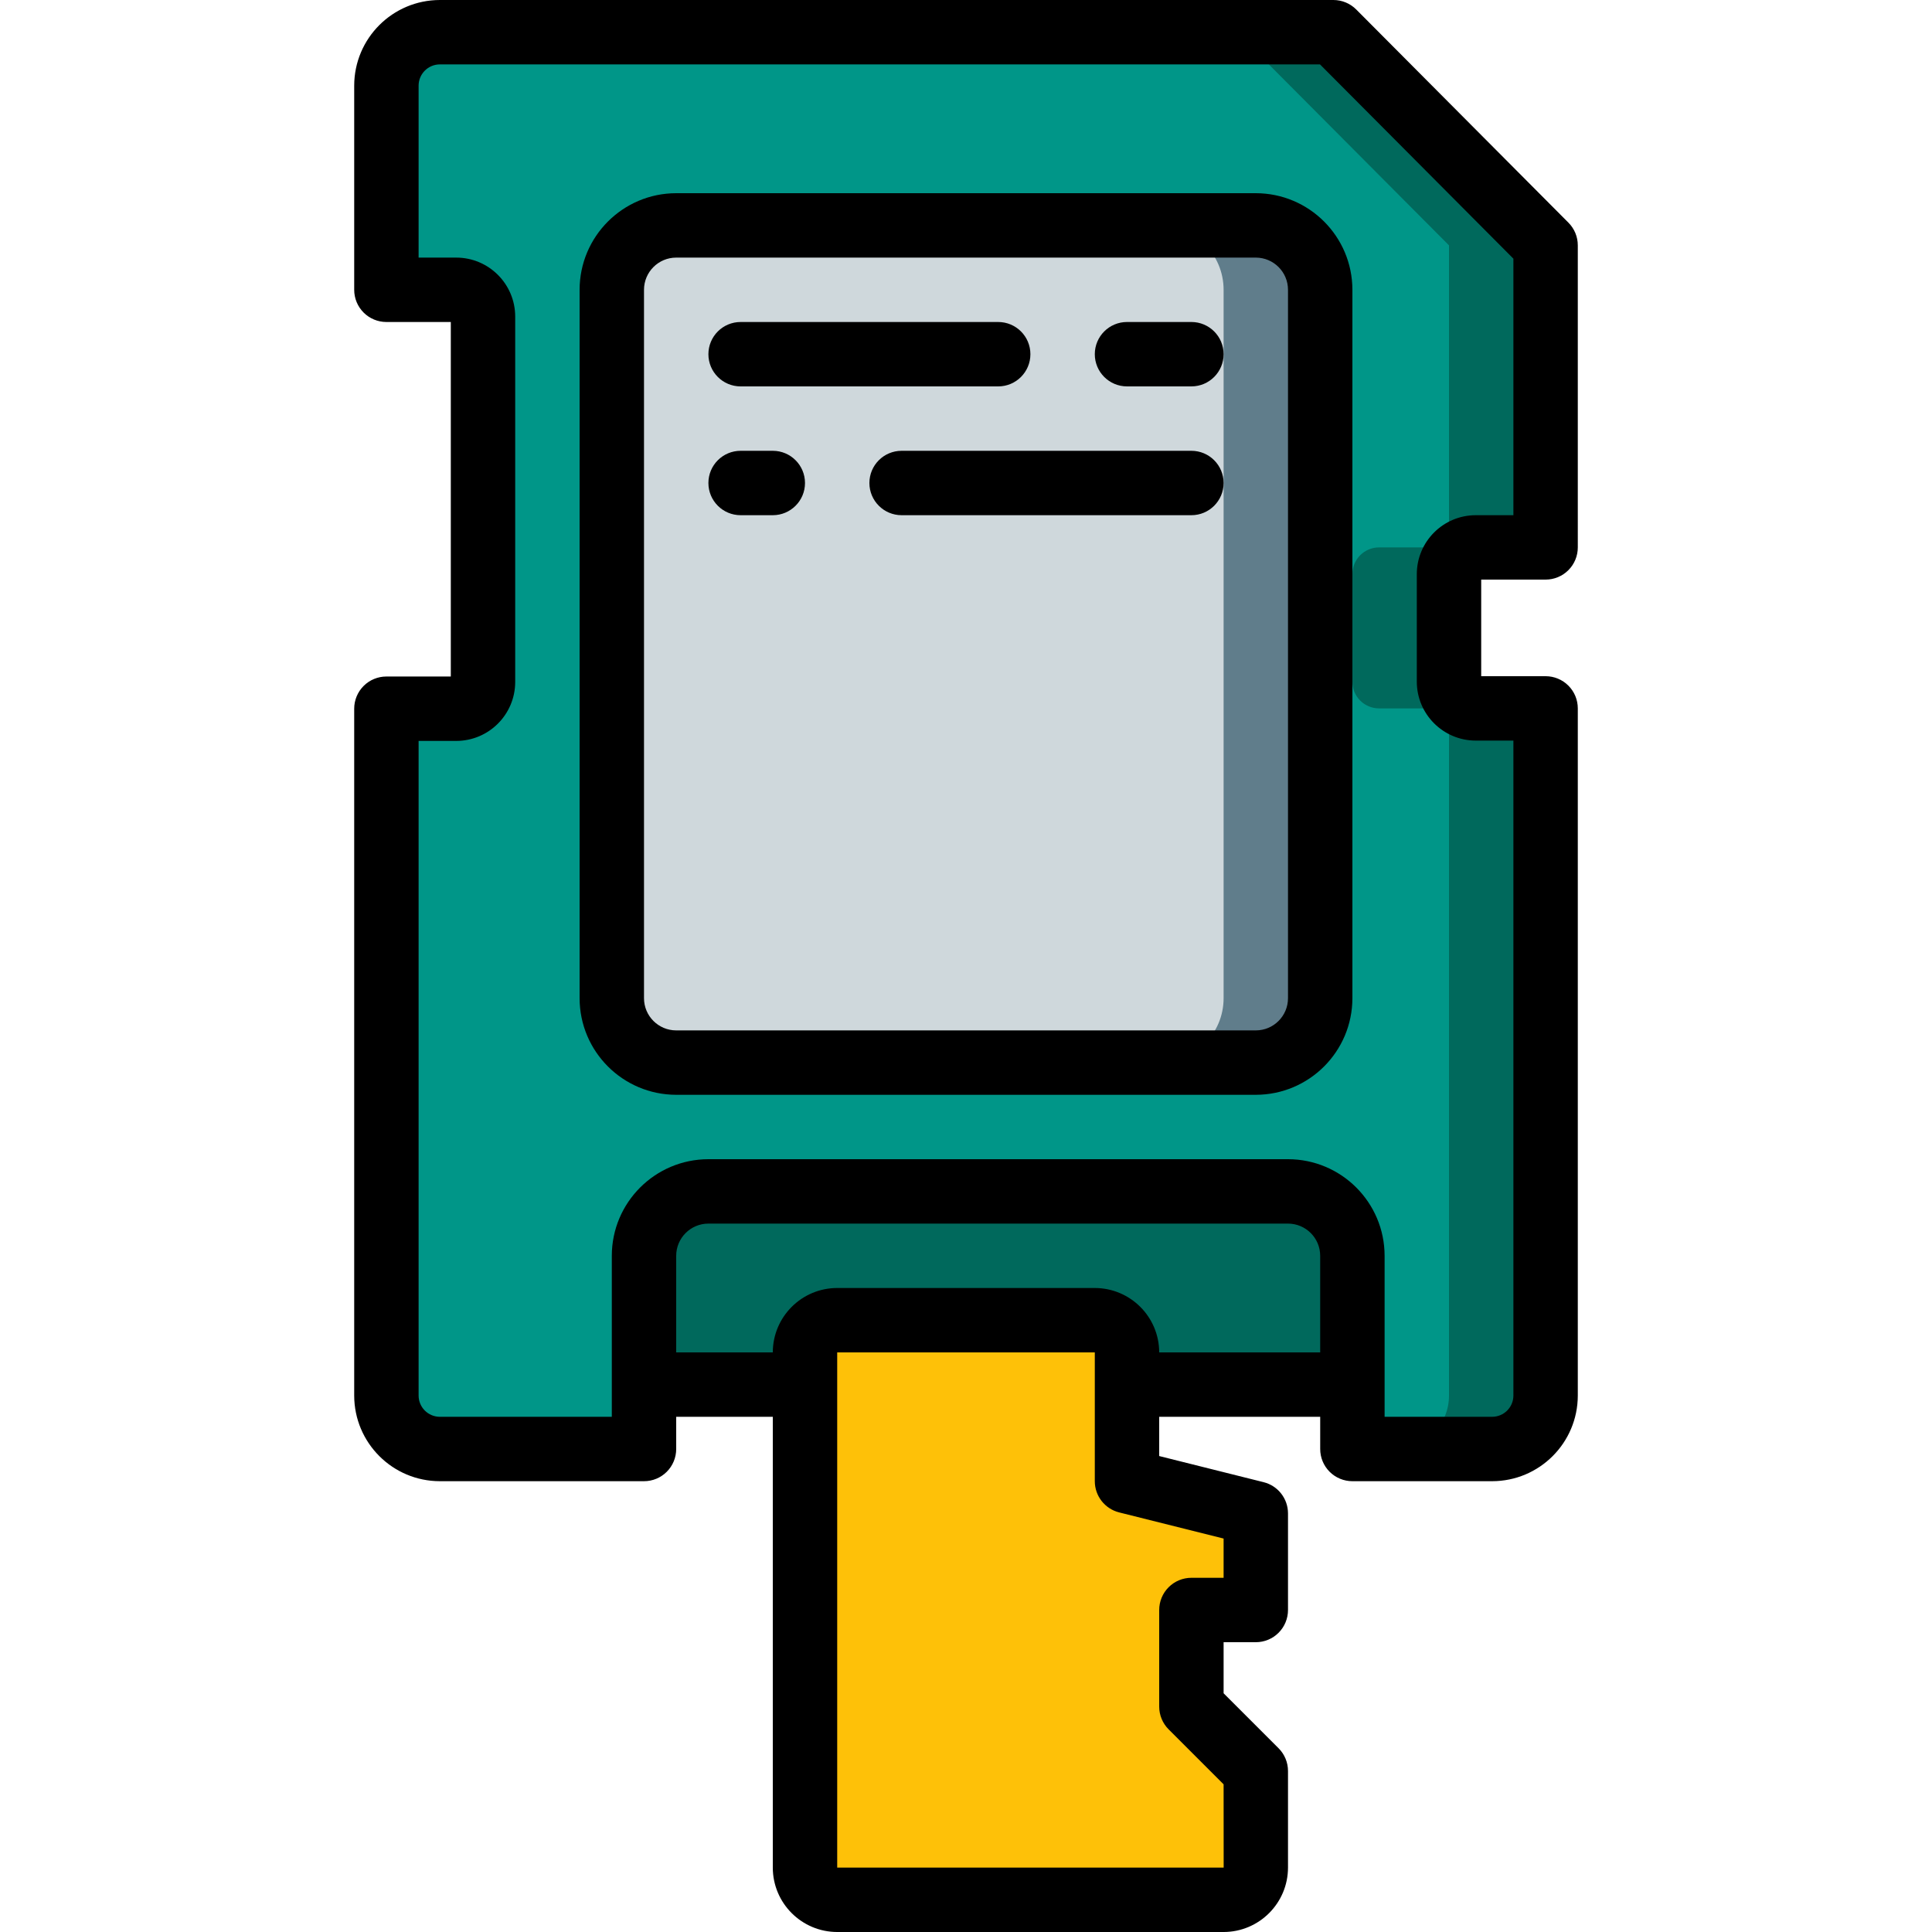<?xml version="1.0" encoding="iso-8859-1"?>
<!-- Generator: Adobe Illustrator 19.0.0, SVG Export Plug-In . SVG Version: 6.00 Build 0)  -->
<svg version="1.1" id="Capa_1" xmlns="http://www.w3.org/2000/svg" xmlns:xlink="http://www.w3.org/1999/xlink" x="0px" y="0px"
	 viewBox="0 0 512 512" style="enable-background:new 0 0 512 512;" xml:space="preserve">
<g>
	<g transform="translate(1 1)">
		<path style="fill:#00695C;" d="M383,151.149v28.501c-0.005,1.88,0.74,3.684,2.069,5.013c1.329,1.329,3.133,2.074,5.013,2.069
			H408.6v182.101c0.009,3.76-1.48,7.368-4.139,10.027c-2.659,2.659-6.267,4.148-10.027,4.139H357.4v-17.067H169.667V383h-54.101
			c-3.76,0.009-7.368-1.48-10.027-4.139c-2.659-2.659-4.148-6.267-4.139-10.027V186.819h18.517c1.88,0.005,3.684-0.74,5.013-2.07
			c1.329-1.329,2.074-3.134,2.069-5.014V82.883c0.005-1.88-0.74-3.684-2.069-5.013c-1.329-1.329-3.133-2.074-5.013-2.069H101.4
			V21.698c-0.009-3.76,1.48-7.368,4.139-10.026s6.267-4.148,10.026-4.138h236.8L408.6,64.024v80.043h-18.517
			c-1.88-0.005-3.684,0.74-5.013,2.069C383.74,147.465,382.995,149.27,383,151.149z"/>
		<path style="fill:#009688;" d="M357.4,151.149v28.501c-0.005,1.88,0.74,3.684,2.069,5.013c1.329,1.329,3.133,2.074,5.013,2.069
			H383v182.101c0.009,3.76-1.48,7.368-4.139,10.027c-2.659,2.659-6.267,4.148-10.027,4.139H357.4v-17.067H169.667V383h-54.101
			c-3.76,0.009-7.368-1.48-10.027-4.139c-2.659-2.659-4.148-6.267-4.139-10.027V186.819h18.517c1.88,0.005,3.684-0.74,5.013-2.07
			c1.329-1.329,2.074-3.134,2.069-5.014V82.883c0.005-1.88-0.74-3.684-2.069-5.013c-1.329-1.329-3.133-2.074-5.013-2.069H101.4
			V21.698c-0.009-3.76,1.48-7.368,4.139-10.026s6.267-4.148,10.026-4.138h211.2L383,64.024v80.043h-18.517
			c-1.88-0.005-3.684,0.74-5.013,2.069C358.14,147.465,357.395,149.27,357.4,151.149z"/>
		<path style="fill:#00695C;" d="M306.2,365.933h51.2V331.8c-0.028-9.414-7.652-17.039-17.067-17.067h-153.6
			c-9.414,0.028-17.039,7.652-17.067,17.067v34.133H306.2z"/>
		<path style="fill:#FEC108;" d="M323.267,502.467h-102.4c-4.713,0-8.533-3.821-8.533-8.533V357.4c0-4.713,3.821-8.533,8.533-8.533
			h68.267c4.713,0,8.533,3.82,8.533,8.533v34.133l34.133,8.533v25.6h-17.067v25.6l17.067,17.067v25.6
			C331.8,498.646,327.979,502.467,323.267,502.467z"/>
		<path style="fill:#607D8B;" d="M178.2,58.733h153.6c9.426,0,17.067,7.641,17.067,17.067v187.733
			c0,9.426-7.641,17.067-17.067,17.067H178.2c-9.426,0-17.067-7.641-17.067-17.067V75.8C161.133,66.374,168.774,58.733,178.2,58.733
			z"/>
		<path style="fill:#CFD8DC;" d="M178.2,58.733h128c9.426,0,17.067,7.641,17.067,17.067v187.733c0,9.426-7.641,17.067-17.067,17.067
			h-128c-9.426,0-17.067-7.641-17.067-17.067V75.8C161.133,66.374,168.774,58.733,178.2,58.733z"/>
	</g>
	<g>
		<path d="M359.417,2.517c-1.602-1.609-3.779-2.515-6.05-2.517h-236.8c-12.531,0.014-22.686,10.169-22.7,22.7v54.1
			c-0.001,2.264,0.897,4.435,2.498,6.035c1.601,1.601,3.772,2.499,6.035,2.498h17.067v93.95H102.4
			c-2.264-0.001-4.435,0.897-6.035,2.498c-1.601,1.601-2.499,3.772-2.498,6.035v182.017c0.014,12.531,10.169,22.686,22.7,22.7h54.1
			c2.264,0.001,4.435-0.897,6.035-2.498c1.601-1.601,2.499-3.772,2.498-6.035v-8.533h25.6v119.467
			c0.012,9.421,7.646,17.054,17.067,17.067h102.4c9.421-0.012,17.054-7.646,17.067-17.067v-25.6c0-2.263-0.899-4.433-2.5-6.033
			l-14.566-14.567V435.2h8.533c2.264,0.001,4.435-0.897,6.035-2.498c1.601-1.601,2.499-3.772,2.498-6.035v-25.6
			c-0.001-3.916-2.667-7.328-6.467-8.275l-27.667-6.925v-10.4h42.667V384c-0.001,2.264,0.897,4.435,2.498,6.035
			c1.601,1.601,3.772,2.499,6.035,2.498h37.033c12.531-0.014,22.686-10.169,22.7-22.7v-182.1c0.001-2.264-0.897-4.435-2.498-6.035
			c-1.601-1.601-3.772-2.499-6.035-2.498h-17.067v-25.6H409.6c2.264,0.001,4.435-0.897,6.035-2.498
			c1.601-1.601,2.499-3.772,2.498-6.035V65.025c0.003-2.255-0.891-4.42-2.483-6.017L359.417,2.517z M324.267,407.733v10.4h-8.533
			c-2.264-0.001-4.435,0.897-6.035,2.498c-1.601,1.601-2.499,3.772-2.498,6.035v25.6c0,2.263,0.899,4.434,2.5,6.033l14.566,14.567
			l0.017,22.067H221.867V358.4h68.267v34.133c0.001,3.916,2.667,7.328,6.467,8.275L324.267,407.733z M307.2,358.4
			c-0.012-9.421-7.646-17.054-17.067-17.067h-68.267c-9.421,0.012-17.054,7.646-17.067,17.067h-25.6v-25.6
			c0.003-4.712,3.822-8.53,8.533-8.533h153.6c4.712,0.003,8.53,3.822,8.533,8.533v25.6H307.2z M401.067,136.533h-9.983
			c-8.62,0.012-15.605,6.997-15.617,15.617v28.5c0.012,8.62,6.997,15.605,15.617,15.617h9.983v173.567
			c-0.002,3.11-2.523,5.631-5.633,5.633h-28.5V332.8c-0.015-14.132-11.468-25.585-25.6-25.6h-153.6
			c-14.132,0.015-25.585,11.468-25.6,25.6v42.667h-45.567c-3.11-0.002-5.631-2.523-5.633-5.633V196.35h9.983
			c8.62-0.012,15.605-6.997,15.617-15.617v-96.85c-0.012-8.62-6.997-15.605-15.617-15.617h-9.983V22.7
			c0.002-3.11,2.523-5.631,5.633-5.633h233.25l51.25,51.483V136.533z"/>
		<path d="M179.2,51.2c-14.132,0.015-25.585,11.468-25.6,25.6v187.733c0.015,14.132,11.468,25.585,25.6,25.6h153.6
			c14.132-0.015,25.585-11.468,25.6-25.6V76.8c-0.015-14.132-11.468-25.585-25.6-25.6H179.2z M341.333,76.8v187.733
			c-0.003,4.712-3.822,8.53-8.533,8.533H179.2c-4.712-0.003-8.53-3.822-8.533-8.533V76.8c0.003-4.712,3.822-8.53,8.533-8.533h153.6
			C337.512,68.27,341.33,72.088,341.333,76.8z"/>
		<path d="M196.267,102.4h68.267c4.713,0,8.533-3.821,8.533-8.533c0-4.713-3.82-8.533-8.533-8.533h-68.267
			c-4.713,0-8.533,3.821-8.533,8.533C187.733,98.579,191.554,102.4,196.267,102.4z"/>
		<path d="M315.733,85.333h-17.067c-4.713,0-8.533,3.821-8.533,8.533c0,4.713,3.821,8.533,8.533,8.533h17.067
			c4.713,0,8.533-3.821,8.533-8.533C324.267,89.154,320.446,85.333,315.733,85.333z"/>
		<path d="M315.733,119.467h-76.8c-4.713,0-8.533,3.821-8.533,8.533c0,4.713,3.821,8.533,8.533,8.533h76.8
			c4.713,0,8.533-3.821,8.533-8.533C324.267,123.287,320.446,119.467,315.733,119.467z"/>
		<path d="M204.8,119.467h-8.533c-4.713,0-8.533,3.821-8.533,8.533c0,4.713,3.821,8.533,8.533,8.533h8.533
			c4.713,0,8.533-3.821,8.533-8.533C213.333,123.287,209.513,119.467,204.8,119.467z"/>
	</g>
</g>
<g>
</g>
<g>
</g>
<g>
</g>
<g>
</g>
<g>
</g>
<g>
</g>
<g>
</g>
<g>
</g>
<g>
</g>
<g>
</g>
<g>
</g>
<g>
</g>
<g>
</g>
<g>
</g>
<g>
</g>
</svg>
